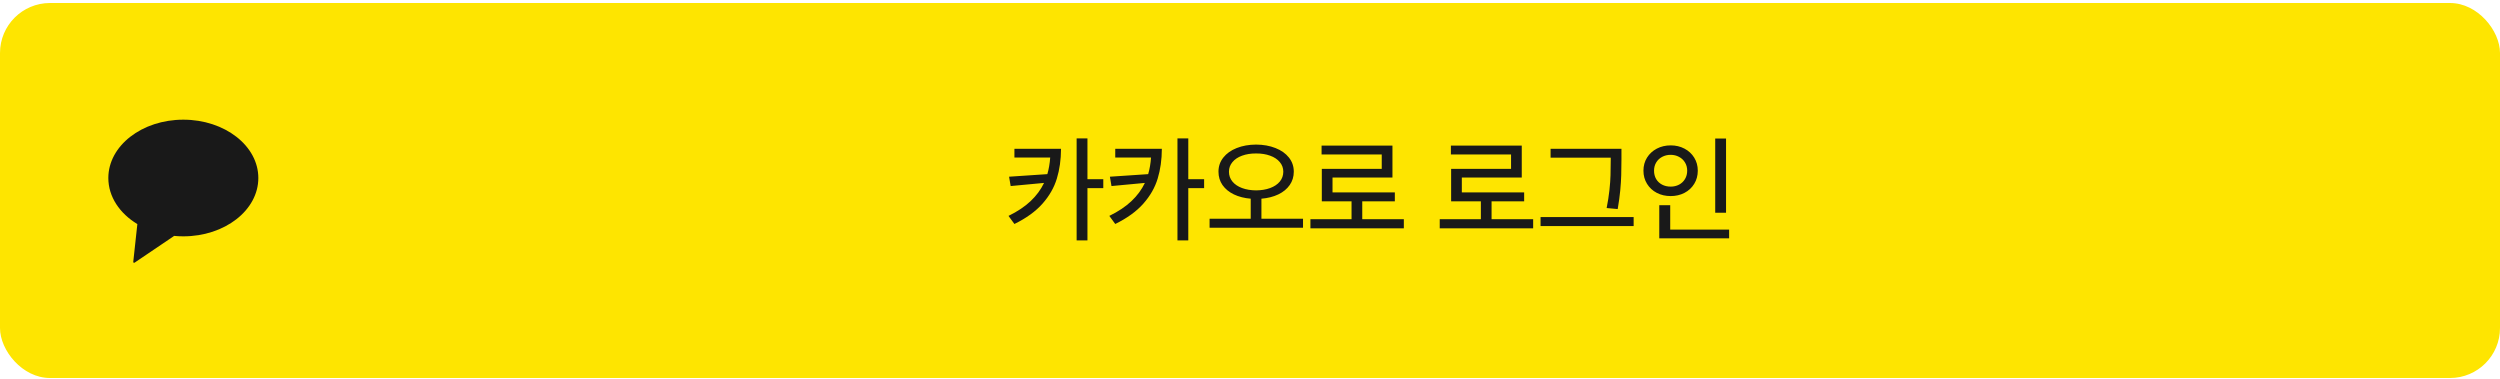 <svg width="600" height="91" viewBox="0 0 600 91" fill="none" xmlns="http://www.w3.org/2000/svg">
<rect y="0.722" width="600" height="90" rx="12" fill="#FEE500"/>
<path fill-rule="evenodd" clip-rule="evenodd" d="M44 56.722C53.941 56.722 62 50.454 62 42.722C62 34.99 53.941 28.722 44 28.722C34.059 28.722 26 34.99 26 42.722C26 47.219 28.726 51.221 32.963 53.782L31.982 62.851C31.964 63.021 32.152 63.134 32.293 63.039L41.685 56.694C41.716 56.672 41.739 56.645 41.754 56.614C42.49 56.685 43.239 56.722 44 56.722Z" fill="#191919"/>
<path d="M254.645 35.71C254.635 38.317 254.303 40.696 253.646 42.847C252.999 44.998 251.855 47.003 250.215 48.862C248.574 50.722 246.323 52.353 243.461 53.757L242.039 51.816C244.199 50.758 245.972 49.574 247.357 48.261C248.743 46.949 249.814 45.495 250.57 43.9L242.559 44.652L242.176 42.409L251.363 41.794C251.719 40.573 251.947 39.247 252.047 37.816H243.461V35.71H254.645ZM260.988 43.011H264.789V45.144H260.988V57.695H258.391V33.222H260.988V43.011ZM278.844 35.71C278.835 38.317 278.502 40.696 277.846 42.847C277.199 44.998 276.055 47.003 274.414 48.862C272.773 50.722 270.522 52.353 267.66 53.757L266.238 51.816C268.398 50.758 270.171 49.574 271.557 48.261C272.942 46.949 274.013 45.495 274.77 43.9L266.758 44.652L266.375 42.409L275.562 41.794C275.918 40.573 276.146 39.247 276.246 37.816H267.66V35.71H278.844ZM285.188 43.011H288.988V45.144H285.188V57.695H282.59V33.222H285.188V43.011ZM301.457 34.699C303.198 34.708 304.752 34.986 306.119 35.532C307.495 36.07 308.571 36.831 309.346 37.816C310.12 38.791 310.508 39.921 310.508 41.206C310.508 42.409 310.18 43.48 309.523 44.419C308.876 45.349 307.965 46.096 306.789 46.661C305.622 47.217 304.273 47.559 302.742 47.687V52.499H312.723V54.659H290.301V52.499H300.172V47.687C298.65 47.559 297.305 47.217 296.139 46.661C294.972 46.096 294.061 45.349 293.404 44.419C292.757 43.48 292.434 42.409 292.434 41.206C292.434 39.921 292.821 38.791 293.596 37.816C294.37 36.831 295.441 36.07 296.809 35.532C298.176 34.986 299.725 34.708 301.457 34.699ZM301.457 36.831C300.208 36.822 299.087 37 298.094 37.364C297.109 37.72 296.339 38.235 295.783 38.909C295.227 39.575 294.949 40.34 294.949 41.206C294.949 42.109 295.227 42.897 295.783 43.572C296.339 44.246 297.109 44.766 298.094 45.13C299.078 45.495 300.199 45.682 301.457 45.691C302.724 45.682 303.85 45.495 304.834 45.13C305.827 44.766 306.602 44.246 307.158 43.572C307.714 42.897 307.992 42.109 307.992 41.206C307.992 40.34 307.714 39.575 307.158 38.909C306.602 38.235 305.827 37.72 304.834 37.364C303.84 37 302.715 36.822 301.457 36.831ZM336.922 54.796H314.5V52.609H324.371V48.316H317.234V40.523H331.617V37.077H317.18V34.945H334.188V42.601H319.805V46.183H334.762V48.316H326.941V52.609H336.922V54.796ZM367.957 54.796H345.535V52.609H355.406V48.316H348.27V40.523H362.652V37.077H348.215V34.945H365.223V42.601H350.84V46.183H365.797V48.316H357.977V52.609H367.957V54.796ZM389.148 38.335C389.148 39.766 389.13 41.006 389.094 42.054C389.066 43.102 388.989 44.314 388.861 45.691C388.734 47.058 388.529 48.553 388.246 50.175L385.594 49.929C385.895 48.416 386.118 46.985 386.264 45.636C386.41 44.287 386.496 43.089 386.523 42.04C386.56 40.983 386.578 39.748 386.578 38.335V37.843H372.141V35.71H389.148V38.335ZM392.074 54.249H369.734V52.089H392.074V54.249ZM414.25 51.05H411.652V33.249H414.25V51.05ZM414.988 57.202H398.227V49.245H400.852V55.097H414.988V57.202ZM400.961 34.89C402.182 34.89 403.285 35.15 404.27 35.669C405.263 36.189 406.042 36.909 406.607 37.829C407.182 38.75 407.469 39.794 407.469 40.96C407.469 42.145 407.182 43.202 406.607 44.132C406.042 45.053 405.263 45.773 404.27 46.292C403.285 46.803 402.182 47.058 400.961 47.058C399.74 47.058 398.632 46.803 397.639 46.292C396.645 45.773 395.861 45.048 395.287 44.118C394.713 43.189 394.426 42.136 394.426 40.96C394.426 39.794 394.713 38.75 395.287 37.829C395.861 36.909 396.645 36.189 397.639 35.669C398.632 35.15 399.74 34.89 400.961 34.89ZM400.961 37.159C400.204 37.159 399.521 37.324 398.91 37.652C398.309 37.971 397.835 38.417 397.488 38.992C397.142 39.566 396.969 40.222 396.969 40.96C396.969 41.717 397.137 42.387 397.475 42.97C397.821 43.544 398.295 43.991 398.896 44.31C399.507 44.629 400.195 44.788 400.961 44.788C401.708 44.788 402.383 44.629 402.984 44.31C403.586 43.991 404.06 43.54 404.406 42.956C404.753 42.373 404.926 41.708 404.926 40.96C404.926 40.231 404.753 39.579 404.406 39.005C404.06 38.422 403.581 37.971 402.971 37.652C402.369 37.324 401.699 37.159 400.961 37.159Z" fill="#191919"/>
</svg>
